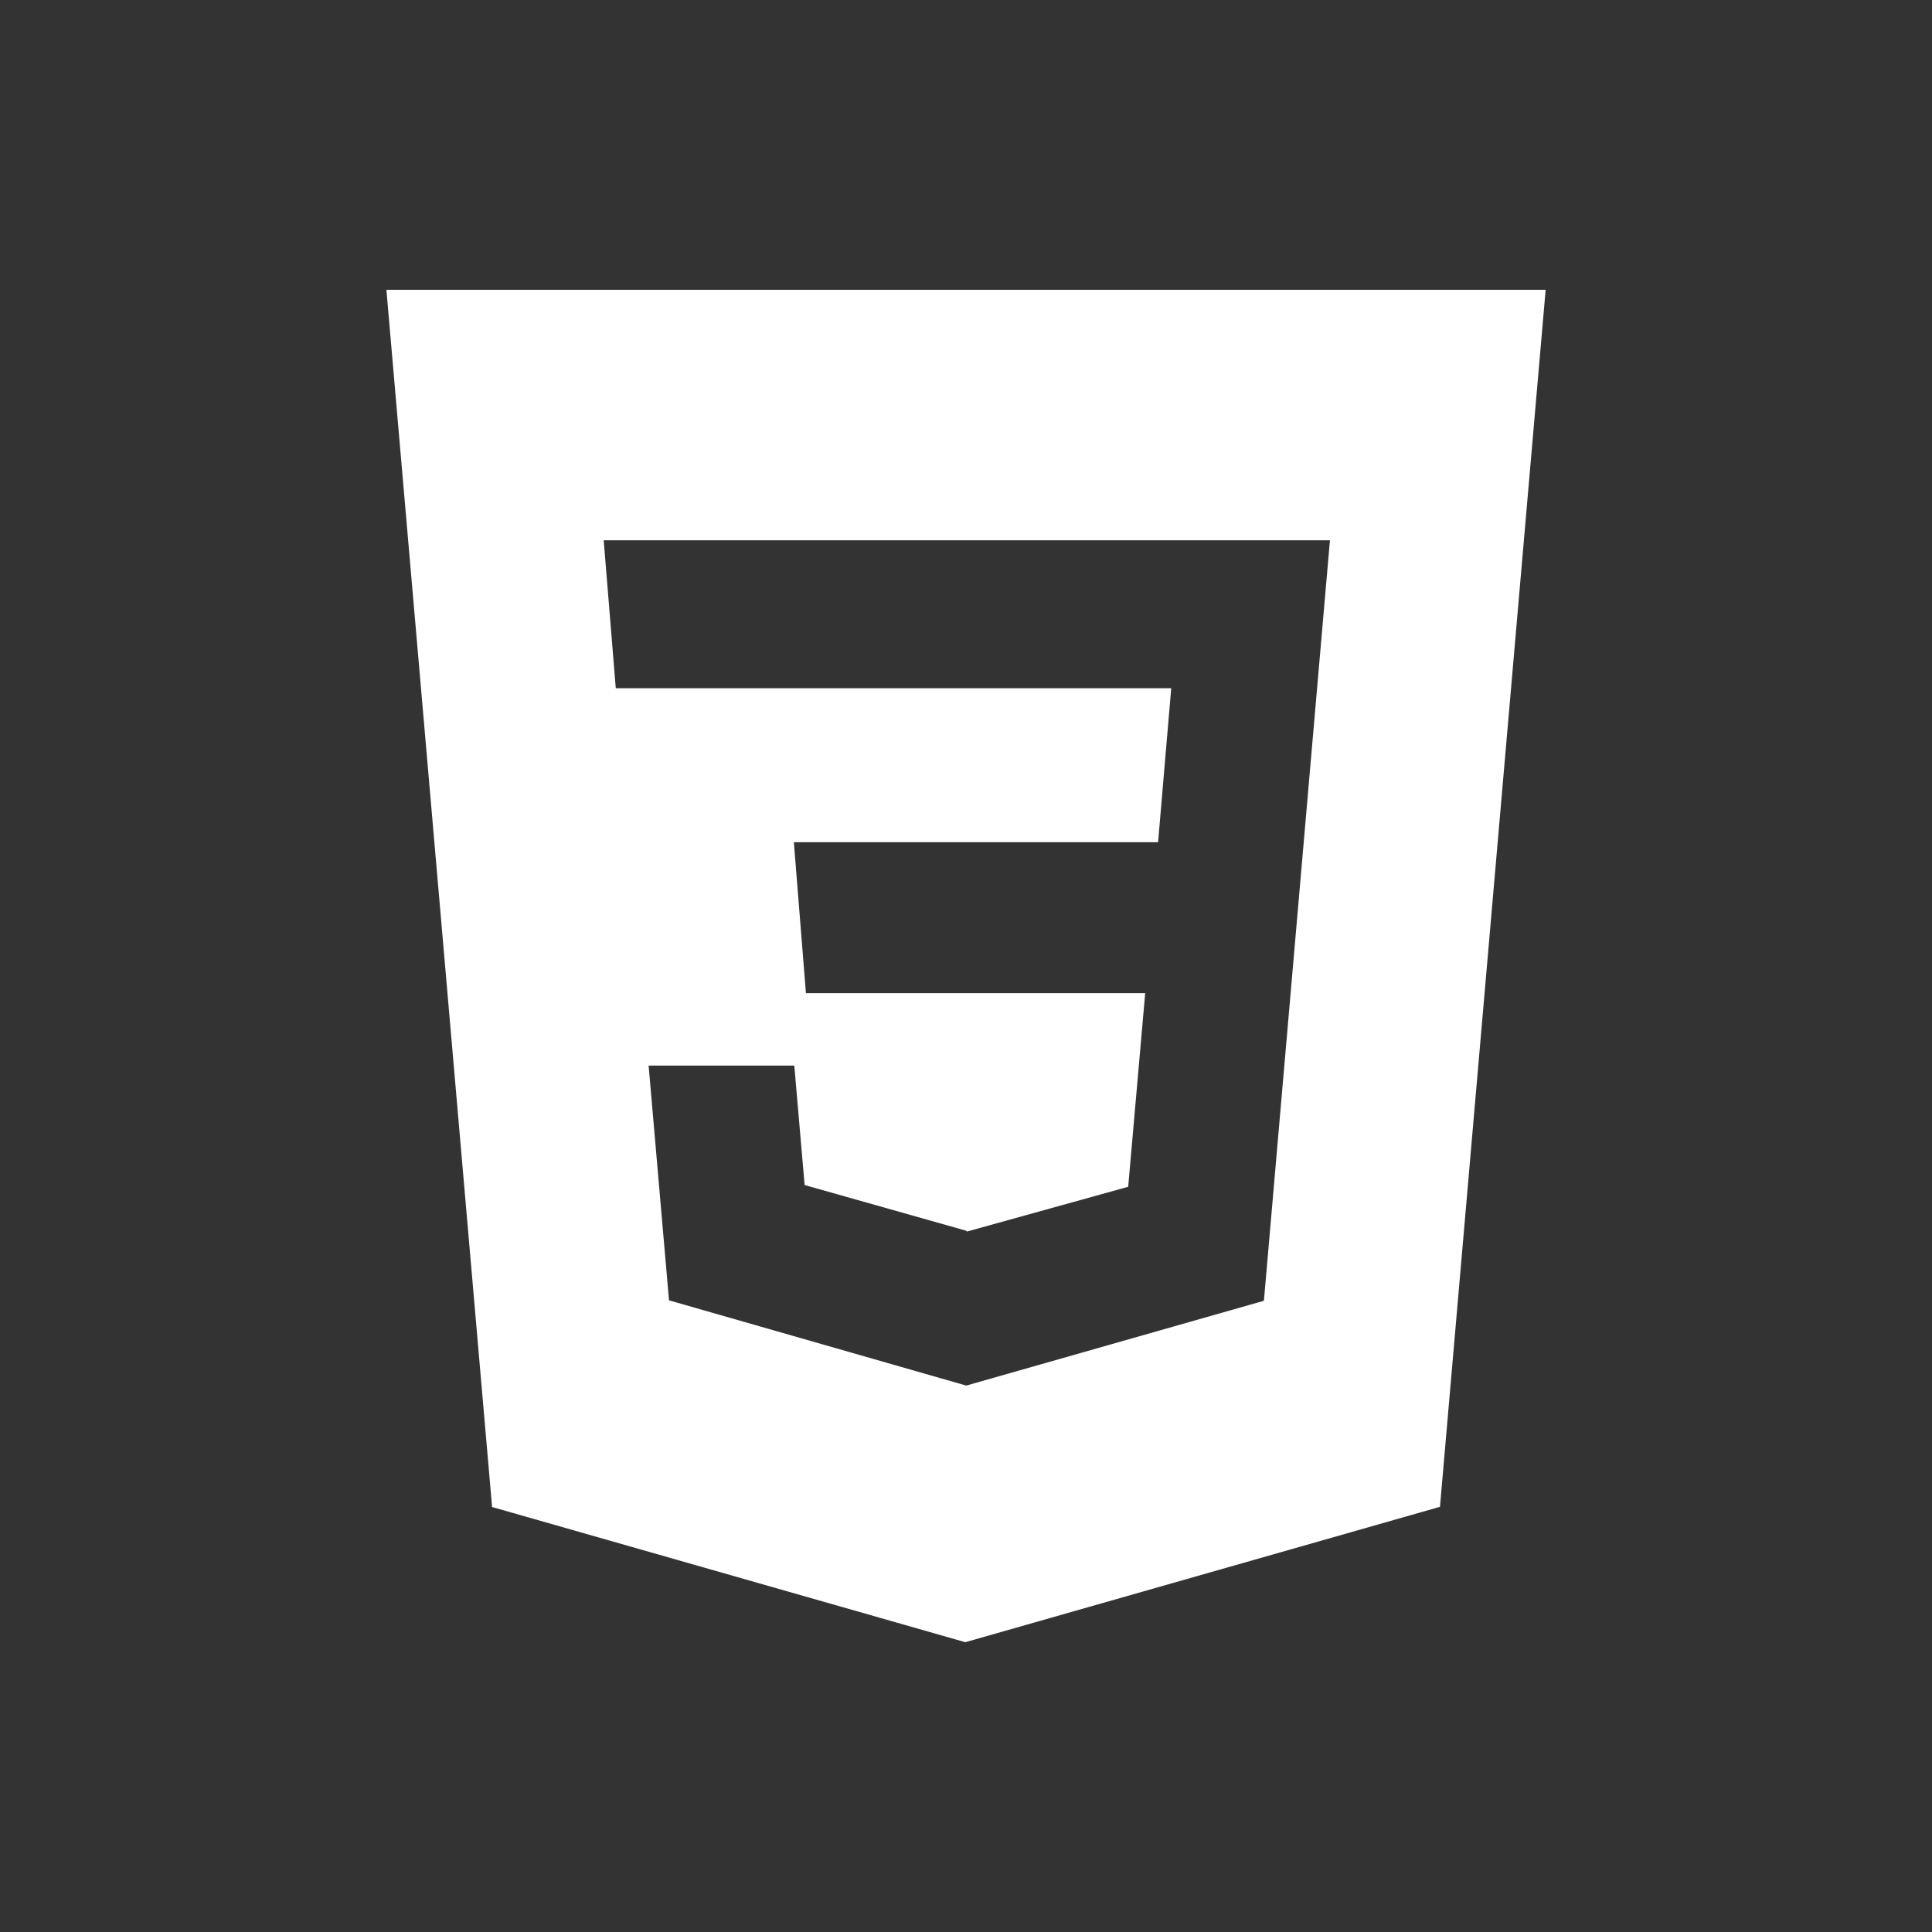 <!-- Generated by IcoMoon.io -->
<svg version="1.1" xmlns="http://www.w3.org/2000/svg" width="40" height="40" viewBox="0 0 40 40">
<rect x="0" y="0" width="40" height="40" fill="#333333" stroke="none"/>
<title>io-logo-css3</title>
<path fill="#fff" d="M8 6l2.188 25.201 9.798 2.799 9.827-2.803 2.188-25.197zM26.168 26.931l-6.163 1.756-6.154-1.765-0.422-4.86h3.016l0.214 2.473 3.349 0.947 0.008 0.017 3.342-0.928 0.352-4.009h-7.024l-0.25-3.125h7.541l0.272-3.188h-11.5l-0.25-3.063h15.036z"></path>
</svg>
